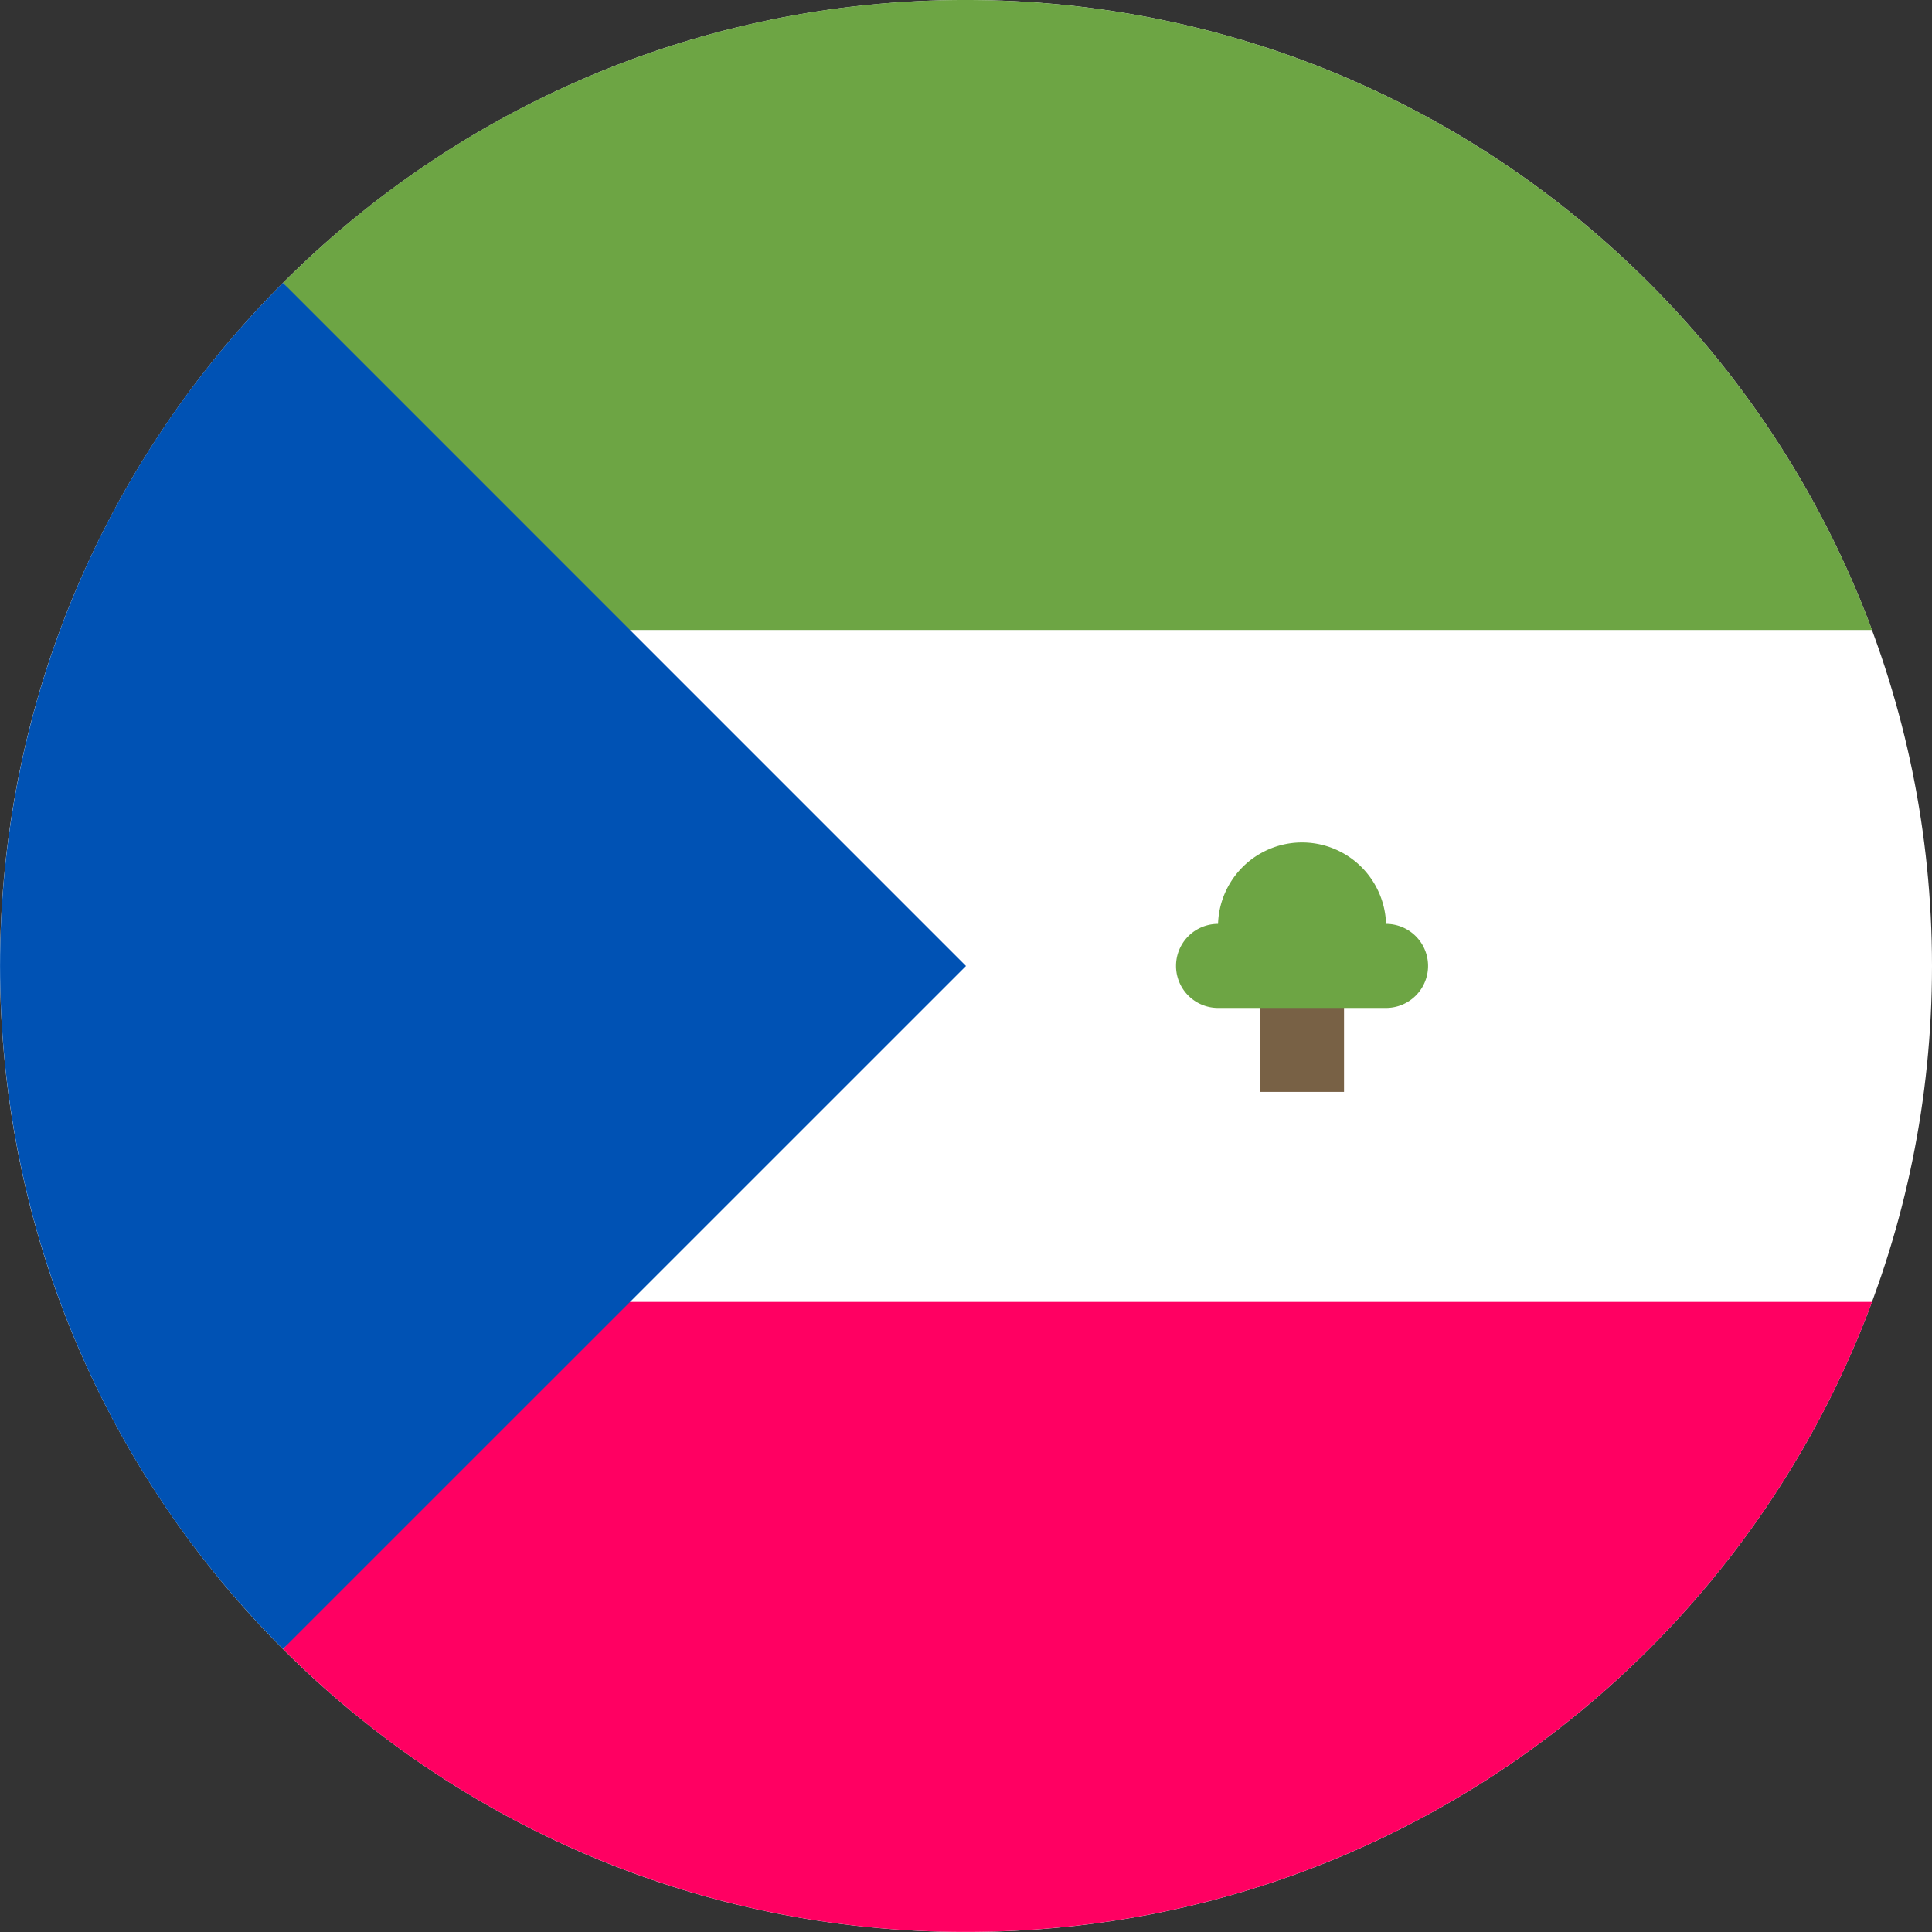 <svg width="24" height="24" fill="none" xmlns="http://www.w3.org/2000/svg"><rect width="100%" height="100%" fill="#333333" stroke="none"/><g clip-path="url(#a)"><path d="M12 24c6.628 0 12-5.373 12-12 0-6.628-5.372-12-12-12C5.373 0 0 5.372 0 12c0 6.627 5.373 12 12 12Z" fill="#fff"/><path d="M7.305 7.826h15.95C21.558 3.256 17.16 0 12 0a11.96 11.96 0 0 0-8.485 3.515l3.79 4.31Z" fill="#6DA544"/><path d="M7.305 16.173h15.95c-1.696 4.57-6.095 7.826-11.254 7.826a11.961 11.961 0 0 1-8.485-3.515l3.79-4.311Z" fill="#FF0062"/><path d="M3.515 3.514c-4.686 4.686-4.686 12.285 0 16.97L12 12 3.515 3.514Z" fill="#0052B4"/><path d="M14.087 9.912v2.609c0 1.597 2.087 2.087 2.087 2.087s2.087-.49 2.087-2.087V9.912h-4.174Z" fill="#fff"/><path d="M15.653 12.051h1.043v1.513h-1.043v-1.513Z" fill="#786145"/><path d="M17.218 11.477a1.044 1.044 0 0 0-2.087 0 .522.522 0 0 0 0 1.044h2.087a.522.522 0 0 0 0-1.044Z" fill="#6DA544"/></g><defs><clipPath id="a"><path fill="#fff" d="M0 0h24v24H0z"/></clipPath></defs></svg>